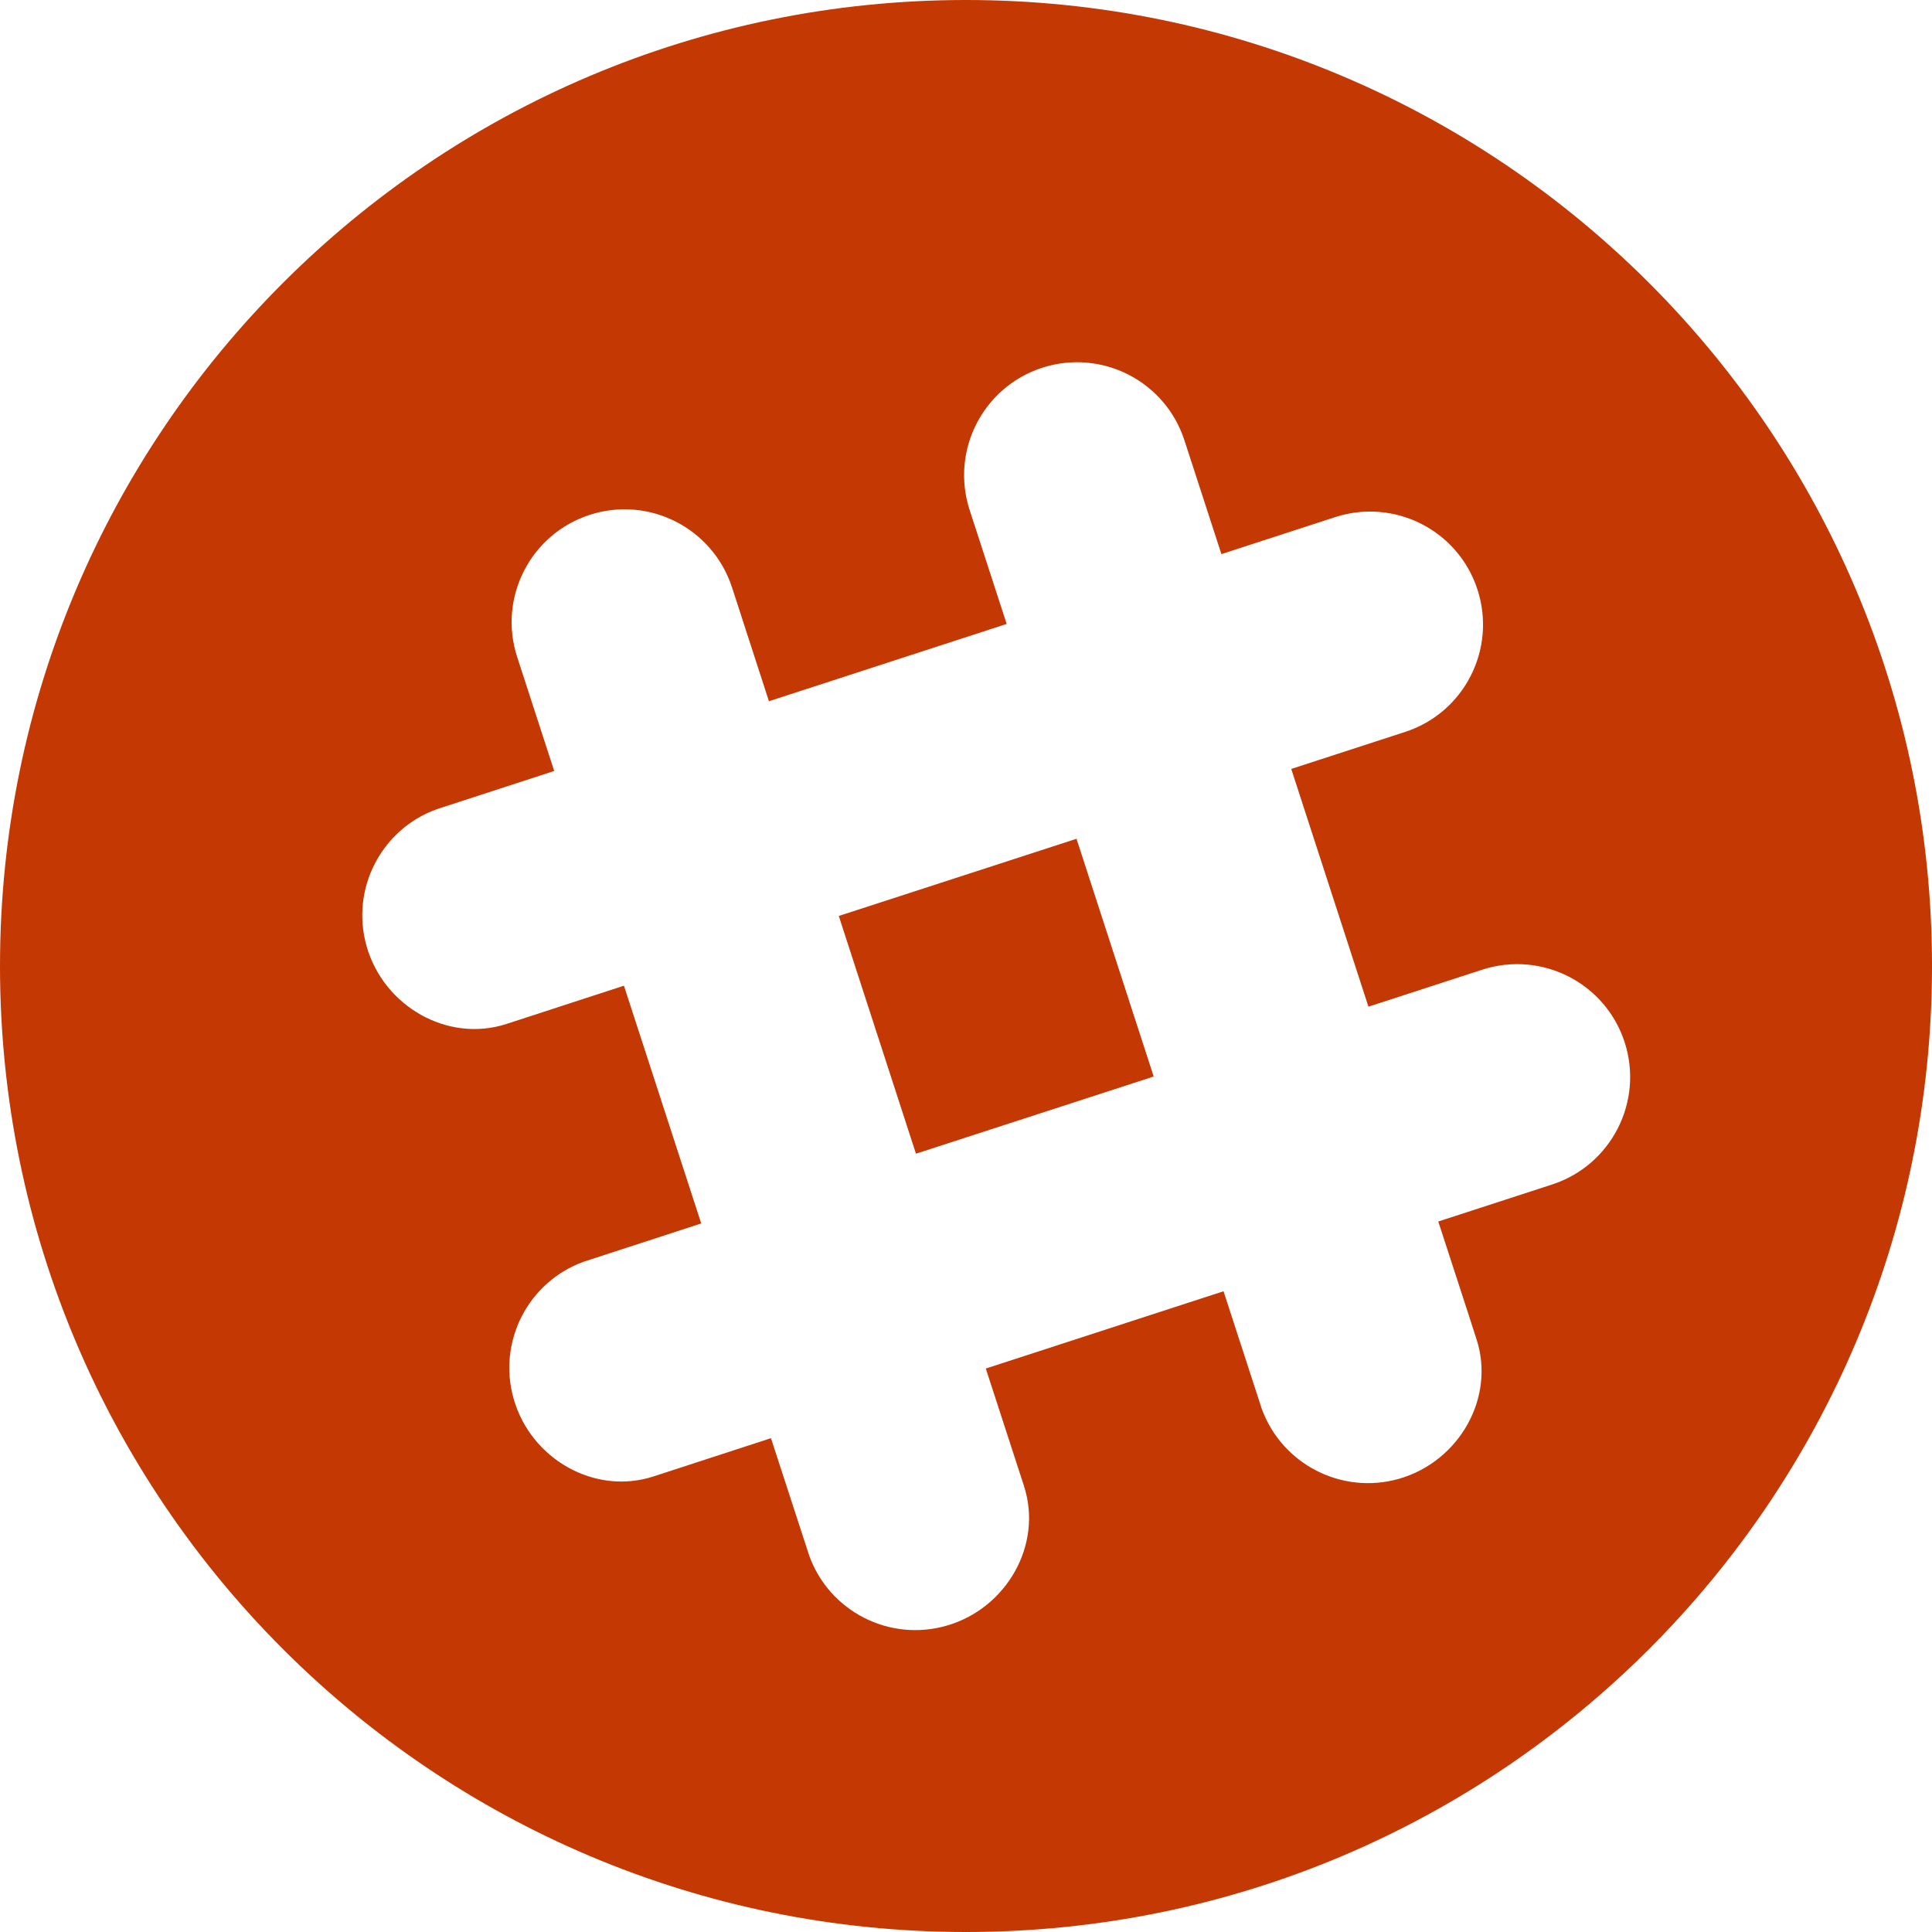<?xml version="1.0" encoding="UTF-8"?>
<svg width="20px" height="20px" viewBox="0 0 20 20" version="1.1" xmlns="http://www.w3.org/2000/svg" xmlns:xlink="http://www.w3.org/1999/xlink">
    <!-- Generator: Sketch 54.1 (76490) - https://sketchapp.com -->
    <title>slack</title>
    <desc>Created with Sketch.</desc>
    <defs>
        <path d="M10,20 C4.477,20 0,15.523 0,10 C0,4.477 4.477,0 10,0 C15.523,0 20,4.477 20,10 C20,15.523 15.523,20 10,20 Z M16.818,10.788 C16.618,10.174 15.959,9.839 15.344,10.038 L14.166,10.421 C13.905,9.617 13.627,8.762 13.367,7.96 C14.083,7.727 14.545,7.577 14.545,7.577 C15.159,7.378 15.494,6.718 15.295,6.104 C15.096,5.489 14.436,5.154 13.822,5.353 L12.644,5.736 C12.411,5.02 12.261,4.558 12.261,4.558 C12.062,3.944 11.403,3.608 10.788,3.807 C10.174,4.007 9.838,4.666 10.038,5.281 L10.421,6.459 L7.96,7.259 C7.728,6.542 7.578,6.081 7.578,6.081 C7.377,5.466 6.718,5.13 6.104,5.33 C5.49,5.529 5.154,6.189 5.354,6.802 L5.737,7.981 L4.521,8.377 C3.947,8.584 3.625,9.204 3.796,9.799 C3.975,10.419 4.634,10.797 5.243,10.6 C5.248,10.598 5.726,10.443 6.459,10.204 L7.259,12.665 L6.043,13.061 C5.469,13.268 5.147,13.888 5.318,14.483 C5.496,15.103 6.155,15.482 6.765,15.284 C6.77,15.282 7.248,15.127 7.981,14.888 L8.377,16.104 C8.584,16.678 9.203,17 9.799,16.829 C10.419,16.651 10.798,15.992 10.6,15.382 C10.598,15.377 10.443,14.9 10.205,14.167 C11.009,13.906 11.864,13.628 12.666,13.367 L13.061,14.582 C13.269,15.156 13.888,15.478 14.484,15.308 C15.104,15.129 15.483,14.47 15.284,13.861 C15.283,13.856 15.128,13.378 14.889,12.645 C15.605,12.412 16.067,12.262 16.067,12.262 C16.681,12.062 17.017,11.403 16.818,10.788 Z M9.482,11.943 C9.221,11.14 8.943,10.285 8.683,9.482 C9.486,9.222 10.341,8.944 11.144,8.683 L11.943,11.144 L9.482,11.943 Z" id="path-1"></path>
    </defs>
    <g id="Page-1" stroke="none" stroke-width="1" fill="none" fill-rule="evenodd">
        <g id="Homepage-1---Modernize-" transform="translate(-1317, -21)">
            <g id="slack" transform="translate(1317, 21)">
                <mask id="mask-2" fill="white">
                    <use xlink:href="#path-1"></use>
                </mask>
                <use id="Combined-Shape" fill="#C43804" xlink:href="#path-1"></use>
            </g>
        </g>
    </g>
</svg>